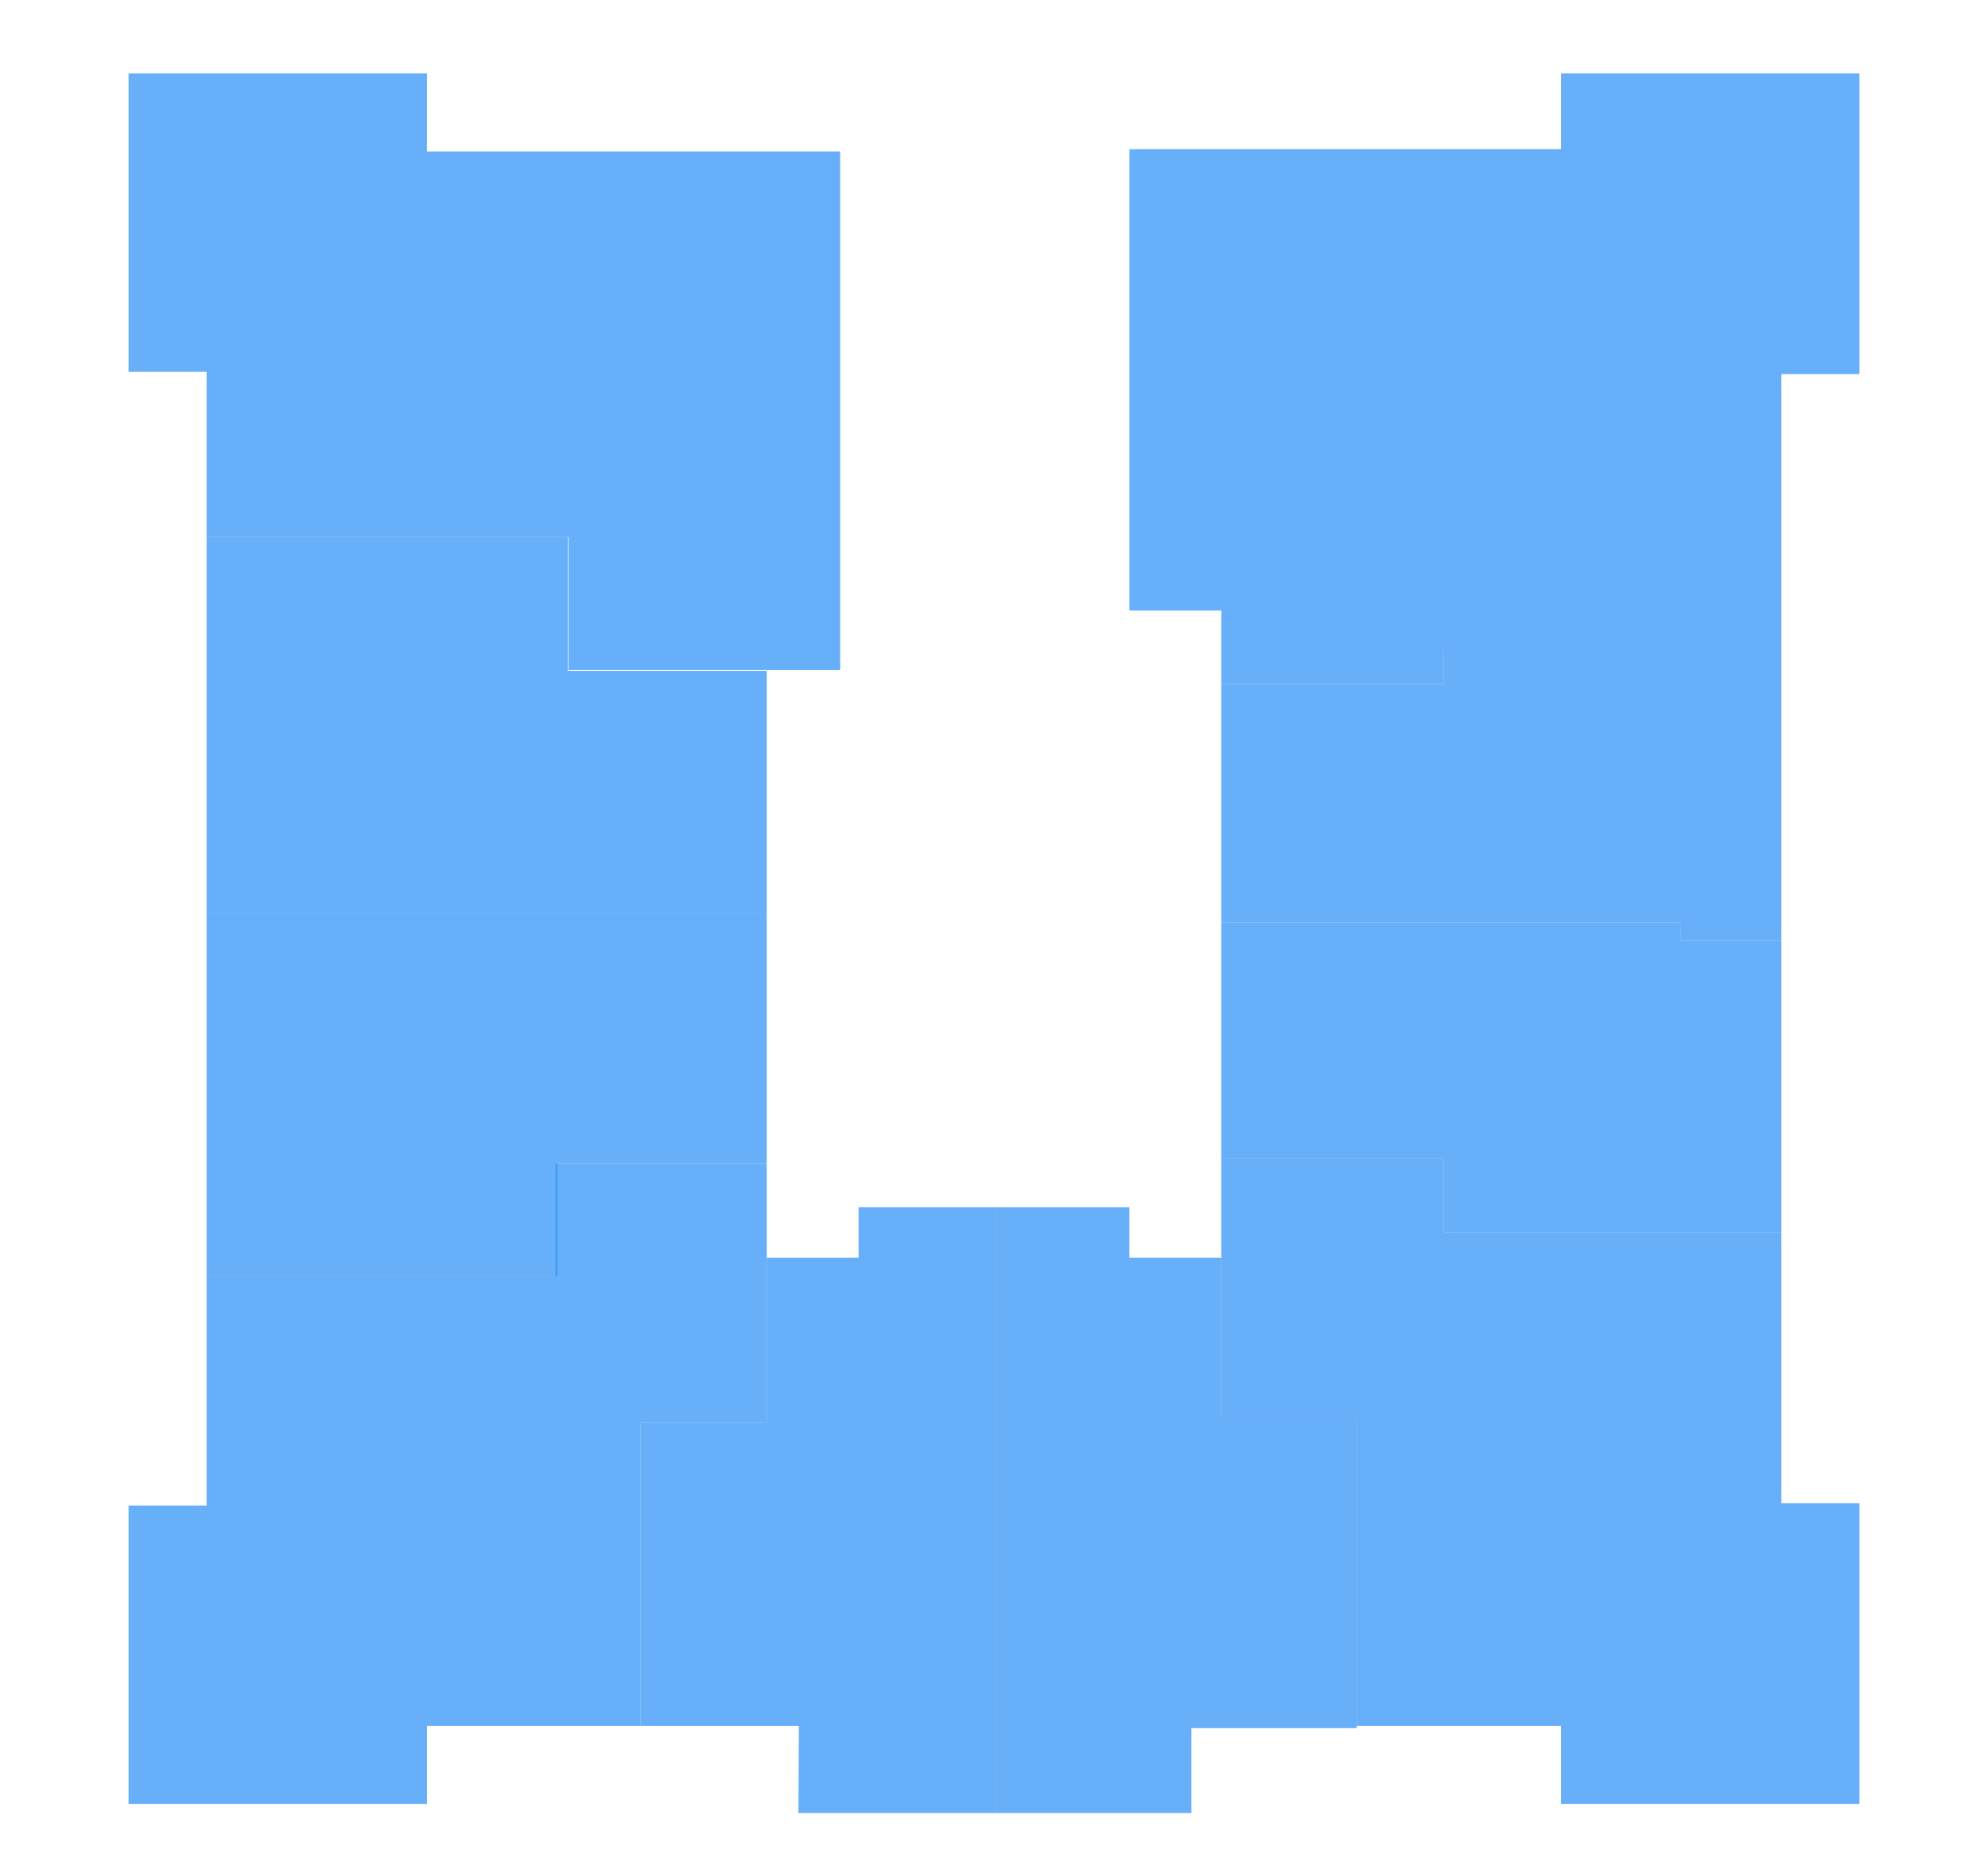 <svg width="433" height="408" viewBox="0 0 433 408" fill="none" xmlns="http://www.w3.org/2000/svg" xmlns:xlink="http://www.w3.org/1999/xlink">
<rect width="433" height="408" fill="url(#pattern0)"/>
<path d="M123.729 117H45V199H167V146.178H123.729V117Z" fill="#3595F6" fill-opacity="0.75"/>
<path d="M295.5 309L295.5 376L340 376L340 393L405 393L405 327.5L388 327.5L388 268.5L314.5 268.5L314.5 252.5L266 252.5L266 309L295.5 309Z" fill="#3595F6" fill-opacity="0.75"/>
<path d="M217 263H187V274H167V310H139.5V376H174L173.898 395H217V374V263Z" fill="#3595F6" fill-opacity="0.75"/>
<path d="M217 395H247H259.5V376.5H295.5V309H266V274H246V263H217V284V395Z" fill="#3595F6" fill-opacity="0.75"/>
<path d="M266 201L266 252.5L314.5 252.5L314.5 268.5L388 268.5L388 205L366 205L366 201L310.5 201L266 201Z" fill="#3595F6" fill-opacity="0.75"/>
<path d="M266 149V201H366V205H388V141.5H314.5V149H266Z" fill="#3595F6" fill-opacity="0.75"/>
<path d="M314.5 141.5H388V81.5H405V16H340V32.5L246 32.5V133H266V149H314.5V141.5Z" fill="#3595F6" fill-opacity="0.75"/>
<path d="M121 278H45V328H28V393H93V376H139.5V310H167V253.5H121V278Z" fill="#3595F6" fill-opacity="0.75"/>
<path d="M121.44 278H45V199H167V253.5H121.44V278Z" fill="#3595F6" fill-opacity="0.75"/>
<path d="M123.848 117H45V81H28V16H93V33H183V88V96V146H123.848V117Z" fill="#3595F6" fill-opacity="0.75"/>
<defs>
<pattern id="pattern0" patternContentUnits="objectBoundingBox" width="1" height="1">
<use xlink:href="#image0_76_11" transform="scale(0.002 0.002)"/>
</pattern>
<image id="image0_76_11" width="433" height="408" xlink:href=""/>
</defs>
</svg>
